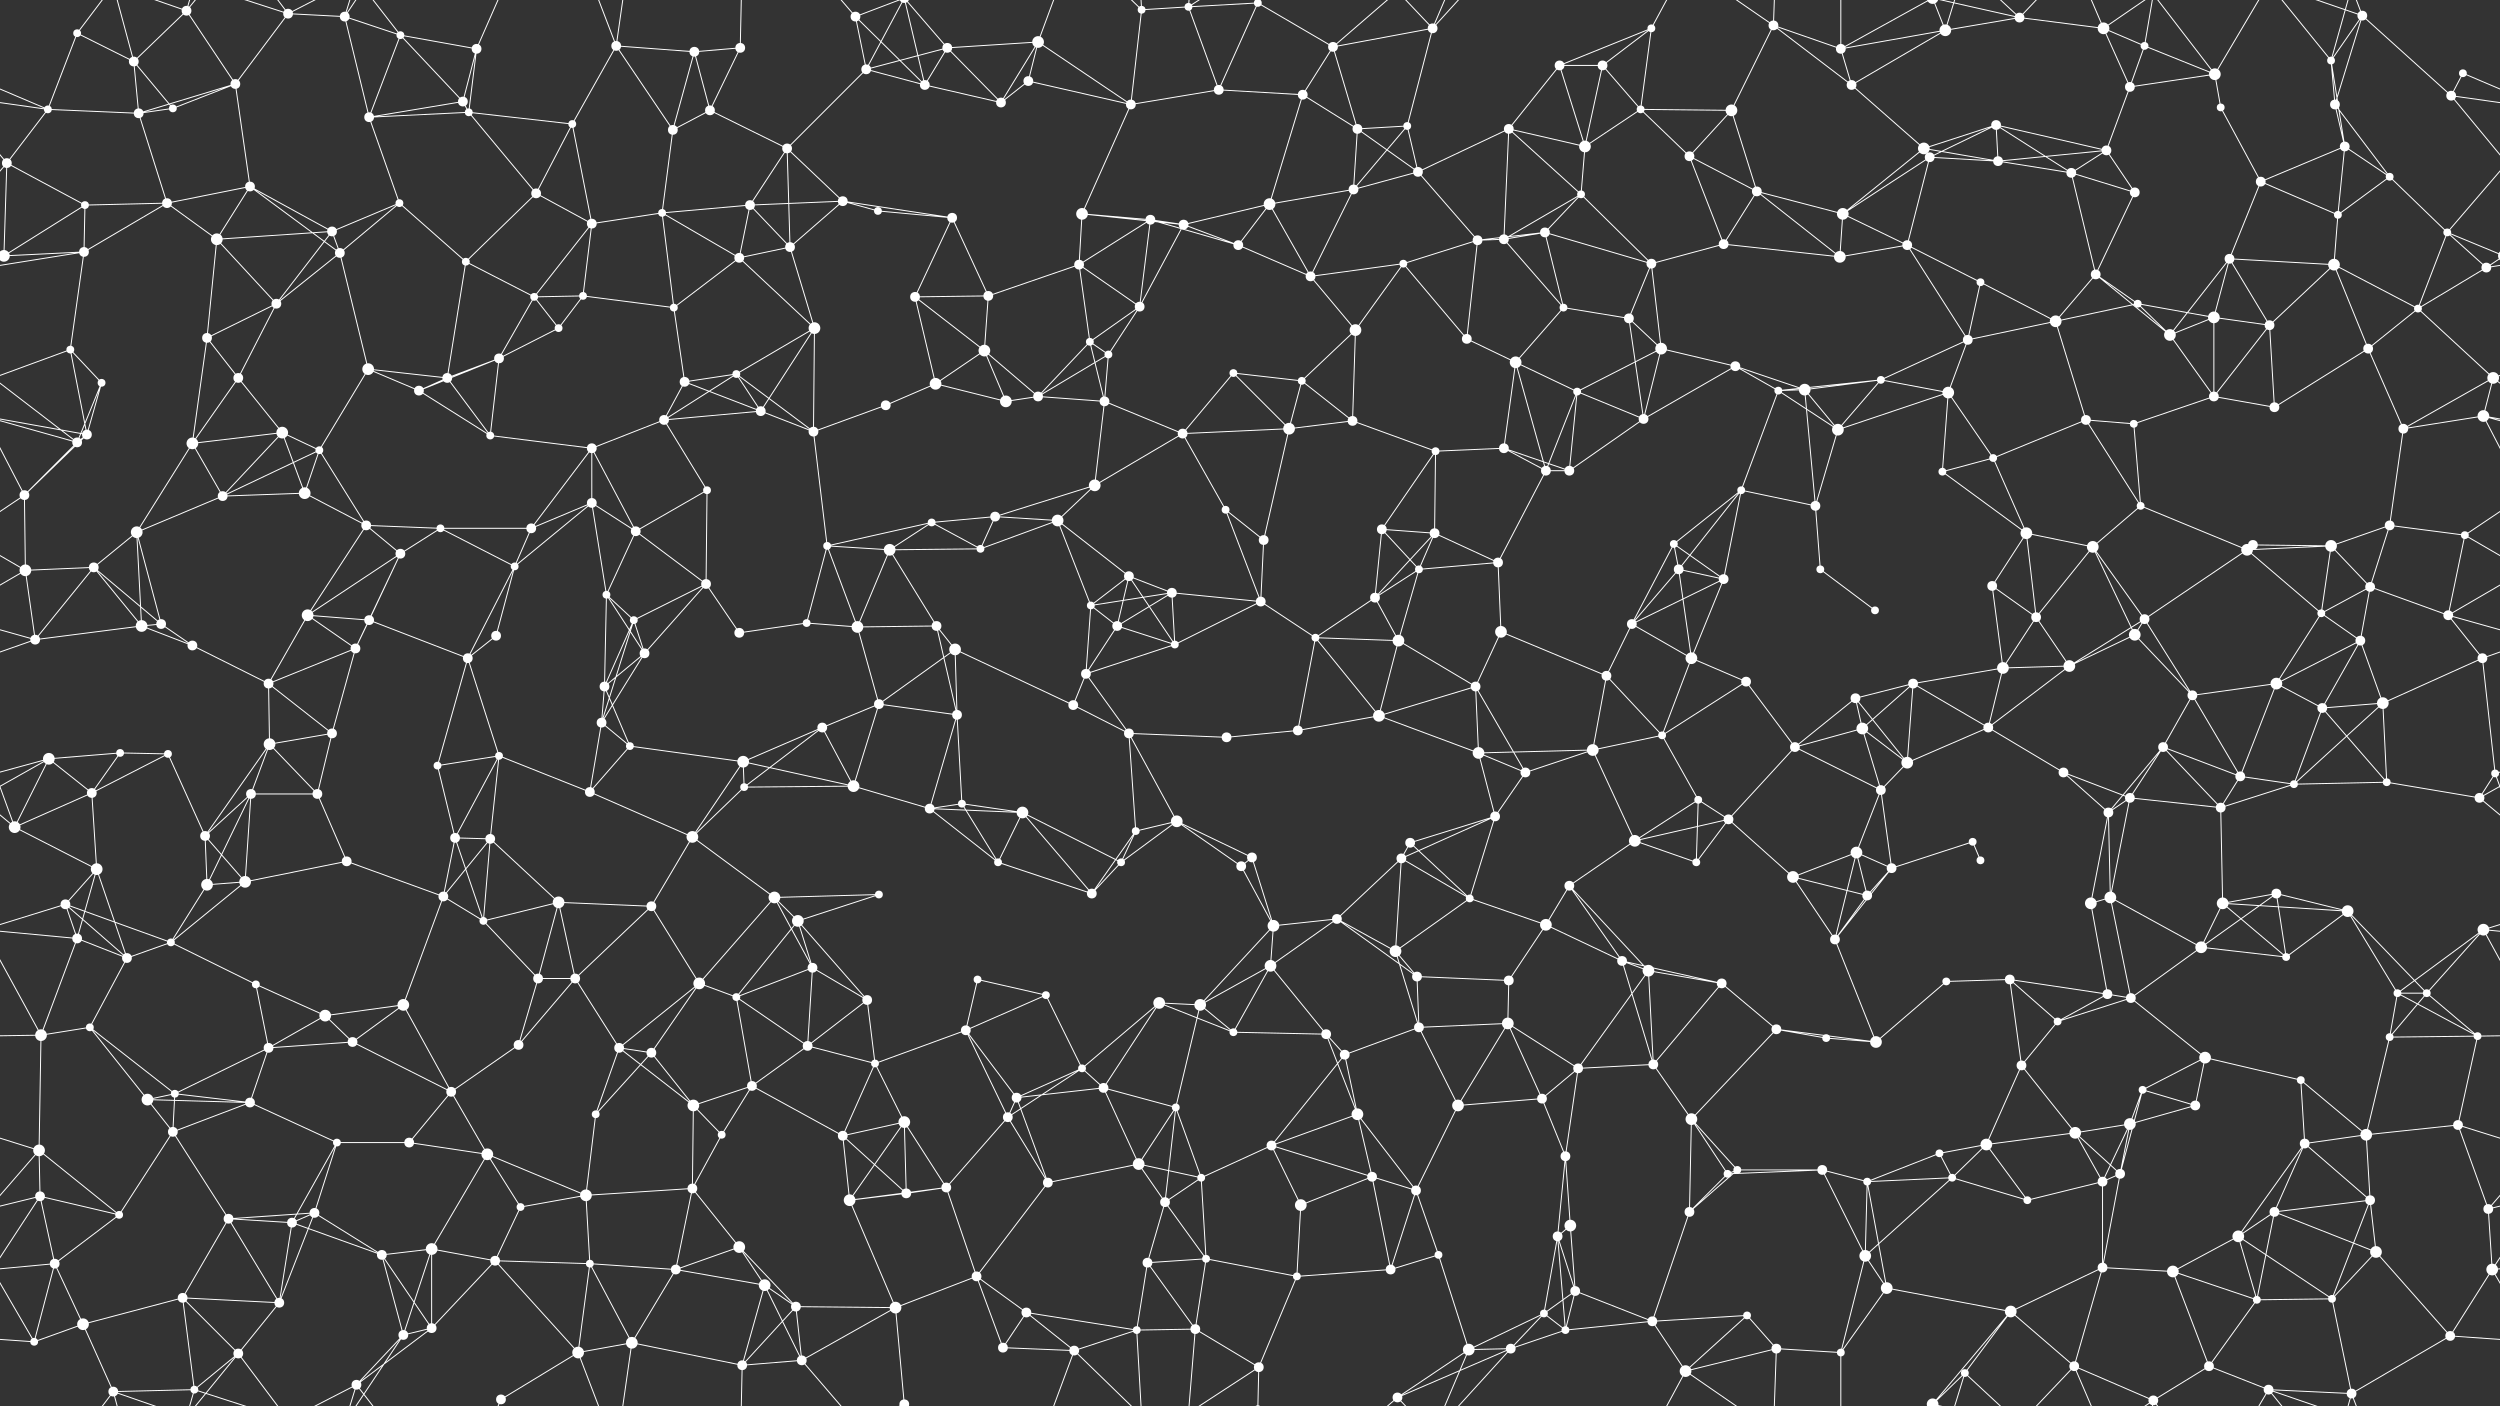 <svg xmlns="http://www.w3.org/2000/svg" width="2560" height="1440" fill="#fff"><rect width="100%" height="100%" fill="#333333" stroke="none"/><circle cx="79" cy="34" r="4"/><circle cx="137" cy="63" r="5"/><circle cx="191" cy="11" r="5"/><circle cx="295" cy="14" r="5"/><circle cx="353" cy="17" r="5"/><circle cx="410" cy="36" r="4"/><circle cx="488" cy="50" r="5"/><circle cx="631" cy="47" r="5"/><circle cx="711" cy="53" r="5"/><circle cx="758" cy="49" r="5"/><circle cx="876" cy="17" r="5"/><circle cx="887" cy="71" r="5"/><circle cx="970" cy="49" r="5"/><circle cx="1063" cy="43" r="6"/><circle cx="1169" cy="10" r="4"/><circle cx="1217" cy="7" r="4"/><circle cx="1288" cy="3" r="4"/><circle cx="1288" cy="1443" r="4"/><circle cx="1365" cy="48" r="5"/><circle cx="1467" cy="29" r="5"/><circle cx="1597" cy="67" r="5"/><circle cx="1641" cy="67" r="5"/><circle cx="1691" cy="29" r="4"/><circle cx="1816" cy="26" r="5"/><circle cx="1885" cy="50" r="5"/><circle cx="1992" cy="31" r="6"/><circle cx="2068" cy="18" r="5"/><circle cx="2154" cy="29" r="6"/><circle cx="2196" cy="47" r="4"/><circle cx="2268" cy="76" r="6"/><circle cx="2387" cy="62" r="4"/><circle cx="2419" cy="16" r="5"/><circle cx="2522" cy="75" r="4"/><circle cx="49" cy="112" r="4"/><circle cx="142" cy="116" r="5"/><circle cx="177" cy="111" r="4"/><circle cx="241" cy="86" r="5"/><circle cx="378" cy="120" r="5"/><circle cx="474" cy="104" r="5"/><circle cx="480" cy="115" r="4"/><circle cx="586" cy="127" r="4"/><circle cx="689" cy="133" r="5"/><circle cx="727" cy="113" r="5"/><circle cx="806" cy="152" r="5"/><circle cx="947" cy="87" r="5"/><circle cx="1025" cy="105" r="5"/><circle cx="1053" cy="83" r="5"/><circle cx="1158" cy="107" r="5"/><circle cx="1248" cy="92" r="5"/><circle cx="1334" cy="97" r="5"/><circle cx="1390" cy="132" r="5"/><circle cx="1441" cy="129" r="4"/><circle cx="1545" cy="132" r="5"/><circle cx="1623" cy="150" r="6"/><circle cx="1680" cy="112" r="4"/><circle cx="1773" cy="113" r="6"/><circle cx="1896" cy="87" r="5"/><circle cx="1970" cy="152" r="6"/><circle cx="2044" cy="128" r="5"/><circle cx="2157" cy="154" r="5"/><circle cx="2181" cy="89" r="5"/><circle cx="2274" cy="110" r="4"/><circle cx="2391" cy="107" r="5"/><circle cx="2401" cy="150" r="5"/><circle cx="2510" cy="98" r="5"/><circle cx="7" cy="167" r="5"/><circle cx="87" cy="210" r="4"/><circle cx="171" cy="208" r="5"/><circle cx="256" cy="191" r="5"/><circle cx="340" cy="237" r="5"/><circle cx="409" cy="208" r="4"/><circle cx="549" cy="198" r="5"/><circle cx="606" cy="229" r="5"/><circle cx="678" cy="218" r="4"/><circle cx="768" cy="210" r="5"/><circle cx="863" cy="206" r="5"/><circle cx="899" cy="216" r="4"/><circle cx="975" cy="223" r="5"/><circle cx="1108" cy="219" r="6"/><circle cx="1178" cy="225" r="5"/><circle cx="1212" cy="230" r="5"/><circle cx="1300" cy="209" r="6"/><circle cx="1386" cy="194" r="5"/><circle cx="1452" cy="176" r="5"/><circle cx="1582" cy="238" r="5"/><circle cx="1619" cy="199" r="4"/><circle cx="1730" cy="160" r="5"/><circle cx="1799" cy="196" r="5"/><circle cx="1887" cy="219" r="6"/><circle cx="1976" cy="161" r="5"/><circle cx="2046" cy="165" r="5"/><circle cx="2121" cy="177" r="5"/><circle cx="2186" cy="197" r="5"/><circle cx="2315" cy="186" r="5"/><circle cx="2394" cy="220" r="4"/><circle cx="2447" cy="181" r="4"/><circle cx="2506" cy="238" r="4"/><circle cx="4" cy="262" r="6"/><circle cx="2564" cy="262" r="6"/><circle cx="86" cy="258" r="5"/><circle cx="222" cy="245" r="6"/><circle cx="283" cy="311" r="5"/><circle cx="348" cy="259" r="5"/><circle cx="477" cy="268" r="4"/><circle cx="547" cy="304" r="4"/><circle cx="597" cy="303" r="4"/><circle cx="690" cy="315" r="4"/><circle cx="757" cy="264" r="5"/><circle cx="809" cy="253" r="5"/><circle cx="937" cy="304" r="5"/><circle cx="1012" cy="303" r="5"/><circle cx="1105" cy="271" r="5"/><circle cx="1167" cy="314" r="5"/><circle cx="1268" cy="251" r="5"/><circle cx="1342" cy="283" r="5"/><circle cx="1437" cy="270" r="4"/><circle cx="1513" cy="246" r="5"/><circle cx="1540" cy="245" r="5"/><circle cx="1601" cy="315" r="4"/><circle cx="1691" cy="270" r="5"/><circle cx="1765" cy="250" r="5"/><circle cx="1884" cy="263" r="6"/><circle cx="1953" cy="251" r="5"/><circle cx="2028" cy="289" r="4"/><circle cx="2146" cy="281" r="5"/><circle cx="2189" cy="311" r="4"/><circle cx="2283" cy="265" r="5"/><circle cx="2390" cy="271" r="6"/><circle cx="2476" cy="316" r="4"/><circle cx="2546" cy="274" r="5"/><circle cx="72" cy="358" r="4"/><circle cx="104" cy="392" r="4"/><circle cx="212" cy="346" r="5"/><circle cx="244" cy="387" r="5"/><circle cx="377" cy="378" r="6"/><circle cx="458" cy="387" r="5"/><circle cx="511" cy="367" r="5"/><circle cx="572" cy="336" r="4"/><circle cx="701" cy="391" r="5"/><circle cx="754" cy="383" r="4"/><circle cx="834" cy="336" r="6"/><circle cx="958" cy="393" r="6"/><circle cx="1008" cy="359" r="6"/><circle cx="1116" cy="350" r="4"/><circle cx="1135" cy="363" r="4"/><circle cx="1263" cy="382" r="4"/><circle cx="1333" cy="390" r="4"/><circle cx="1388" cy="338" r="6"/><circle cx="1502" cy="347" r="5"/><circle cx="1552" cy="371" r="6"/><circle cx="1668" cy="326" r="5"/><circle cx="1701" cy="357" r="6"/><circle cx="1777" cy="375" r="5"/><circle cx="1848" cy="399" r="6"/><circle cx="1926" cy="389" r="4"/><circle cx="2015" cy="348" r="5"/><circle cx="2105" cy="329" r="6"/><circle cx="2222" cy="343" r="6"/><circle cx="2267" cy="325" r="6"/><circle cx="2324" cy="333" r="5"/><circle cx="2425" cy="357" r="5"/><circle cx="2553" cy="387" r="6"/><circle cx="79" cy="453" r="5"/><circle cx="89" cy="445" r="5"/><circle cx="197" cy="454" r="6"/><circle cx="289" cy="443" r="6"/><circle cx="327" cy="461" r="4"/><circle cx="429" cy="400" r="5"/><circle cx="502" cy="446" r="4"/><circle cx="606" cy="459" r="5"/><circle cx="680" cy="430" r="5"/><circle cx="779" cy="421" r="5"/><circle cx="833" cy="442" r="5"/><circle cx="907" cy="415" r="5"/><circle cx="1030" cy="411" r="6"/><circle cx="1063" cy="406" r="5"/><circle cx="1131" cy="411" r="5"/><circle cx="1211" cy="444" r="5"/><circle cx="1320" cy="439" r="6"/><circle cx="1385" cy="431" r="5"/><circle cx="1470" cy="462" r="4"/><circle cx="1540" cy="459" r="5"/><circle cx="1615" cy="401" r="4"/><circle cx="1683" cy="429" r="5"/><circle cx="1821" cy="400" r="4"/><circle cx="1882" cy="440" r="6"/><circle cx="1995" cy="402" r="6"/><circle cx="2041" cy="469" r="4"/><circle cx="2136" cy="430" r="5"/><circle cx="2185" cy="434" r="4"/><circle cx="2267" cy="406" r="5"/><circle cx="2329" cy="417" r="5"/><circle cx="2461" cy="439" r="5"/><circle cx="2543" cy="426" r="6"/><circle cx="25" cy="507" r="5"/><circle cx="140" cy="545" r="6"/><circle cx="228" cy="508" r="5"/><circle cx="312" cy="505" r="6"/><circle cx="375" cy="538" r="5"/><circle cx="451" cy="541" r="4"/><circle cx="544" cy="541" r="5"/><circle cx="606" cy="515" r="5"/><circle cx="651" cy="544" r="5"/><circle cx="724" cy="502" r="4"/><circle cx="847" cy="559" r="4"/><circle cx="954" cy="535" r="4"/><circle cx="1019" cy="529" r="5"/><circle cx="1083" cy="533" r="6"/><circle cx="1121" cy="497" r="6"/><circle cx="1255" cy="522" r="4"/><circle cx="1294" cy="553" r="5"/><circle cx="1415" cy="542" r="5"/><circle cx="1469" cy="546" r="5"/><circle cx="1583" cy="482" r="5"/><circle cx="1607" cy="482" r="5"/><circle cx="1714" cy="557" r="4"/><circle cx="1783" cy="502" r="4"/><circle cx="1859" cy="518" r="5"/><circle cx="1989" cy="483" r="4"/><circle cx="2075" cy="546" r="6"/><circle cx="2143" cy="560" r="6"/><circle cx="2192" cy="518" r="4"/><circle cx="2307" cy="558" r="5"/><circle cx="2387" cy="559" r="6"/><circle cx="2447" cy="538" r="5"/><circle cx="2524" cy="548" r="4"/><circle cx="26" cy="584" r="6"/><circle cx="96" cy="581" r="5"/><circle cx="165" cy="639" r="5"/><circle cx="315" cy="630" r="6"/><circle cx="378" cy="635" r="5"/><circle cx="410" cy="567" r="5"/><circle cx="527" cy="580" r="4"/><circle cx="621" cy="609" r="4"/><circle cx="649" cy="635" r="4"/><circle cx="723" cy="598" r="5"/><circle cx="826" cy="638" r="4"/><circle cx="911" cy="563" r="6"/><circle cx="1004" cy="562" r="4"/><circle cx="1117" cy="620" r="4"/><circle cx="1156" cy="590" r="5"/><circle cx="1200" cy="607" r="5"/><circle cx="1291" cy="616" r="5"/><circle cx="1408" cy="612" r="5"/><circle cx="1453" cy="583" r="4"/><circle cx="1534" cy="576" r="5"/><circle cx="1671" cy="639" r="5"/><circle cx="1719" cy="583" r="5"/><circle cx="1765" cy="593" r="5"/><circle cx="1864" cy="583" r="4"/><circle cx="1920" cy="625" r="4"/><circle cx="2040" cy="600" r="5"/><circle cx="2085" cy="632" r="5"/><circle cx="2196" cy="634" r="5"/><circle cx="2301" cy="563" r="6"/><circle cx="2377" cy="628" r="4"/><circle cx="2427" cy="601" r="5"/><circle cx="2507" cy="630" r="5"/><circle cx="36" cy="655" r="5"/><circle cx="145" cy="641" r="6"/><circle cx="197" cy="661" r="5"/><circle cx="275" cy="700" r="5"/><circle cx="364" cy="664" r="5"/><circle cx="479" cy="674" r="5"/><circle cx="508" cy="651" r="5"/><circle cx="619" cy="703" r="5"/><circle cx="660" cy="669" r="5"/><circle cx="757" cy="648" r="5"/><circle cx="878" cy="642" r="6"/><circle cx="959" cy="641" r="5"/><circle cx="978" cy="665" r="6"/><circle cx="1112" cy="690" r="5"/><circle cx="1144" cy="641" r="5"/><circle cx="1203" cy="660" r="4"/><circle cx="1347" cy="653" r="4"/><circle cx="1432" cy="656" r="6"/><circle cx="1511" cy="703" r="5"/><circle cx="1537" cy="647" r="6"/><circle cx="1645" cy="692" r="5"/><circle cx="1732" cy="674" r="6"/><circle cx="1788" cy="698" r="5"/><circle cx="1900" cy="715" r="5"/><circle cx="1959" cy="700" r="5"/><circle cx="2051" cy="684" r="6"/><circle cx="2119" cy="682" r="6"/><circle cx="2186" cy="650" r="6"/><circle cx="2245" cy="712" r="5"/><circle cx="2331" cy="700" r="6"/><circle cx="2417" cy="656" r="5"/><circle cx="2542" cy="674" r="5"/><circle cx="50" cy="777" r="6"/><circle cx="123" cy="771" r="4"/><circle cx="172" cy="772" r="4"/><circle cx="276" cy="762" r="6"/><circle cx="340" cy="751" r="5"/><circle cx="448" cy="784" r="4"/><circle cx="511" cy="774" r="4"/><circle cx="616" cy="740" r="5"/><circle cx="645" cy="764" r="4"/><circle cx="761" cy="780" r="6"/><circle cx="842" cy="745" r="5"/><circle cx="900" cy="721" r="5"/><circle cx="980" cy="732" r="5"/><circle cx="1099" cy="722" r="5"/><circle cx="1156" cy="751" r="5"/><circle cx="1256" cy="755" r="5"/><circle cx="1329" cy="748" r="5"/><circle cx="1412" cy="733" r="6"/><circle cx="1514" cy="771" r="6"/><circle cx="1562" cy="791" r="5"/><circle cx="1631" cy="768" r="6"/><circle cx="1702" cy="753" r="4"/><circle cx="1838" cy="765" r="5"/><circle cx="1907" cy="746" r="6"/><circle cx="1953" cy="781" r="6"/><circle cx="2036" cy="745" r="5"/><circle cx="2113" cy="791" r="5"/><circle cx="2215" cy="765" r="5"/><circle cx="2294" cy="795" r="5"/><circle cx="2378" cy="725" r="5"/><circle cx="2440" cy="720" r="6"/><circle cx="2555" cy="792" r="4"/><circle cx="15" cy="847" r="6"/><circle cx="94" cy="812" r="5"/><circle cx="210" cy="856" r="5"/><circle cx="257" cy="813" r="5"/><circle cx="325" cy="813" r="5"/><circle cx="466" cy="858" r="5"/><circle cx="502" cy="859" r="5"/><circle cx="604" cy="811" r="5"/><circle cx="709" cy="857" r="6"/><circle cx="762" cy="806" r="4"/><circle cx="874" cy="805" r="6"/><circle cx="952" cy="828" r="5"/><circle cx="985" cy="823" r="4"/><circle cx="1047" cy="832" r="6"/><circle cx="1163" cy="851" r="4"/><circle cx="1205" cy="841" r="6"/><circle cx="1282" cy="878" r="5"/><circle cx="1435" cy="879" r="5"/><circle cx="1444" cy="863" r="5"/><circle cx="1531" cy="836" r="5"/><circle cx="1674" cy="861" r="6"/><circle cx="1739" cy="819" r="4"/><circle cx="1770" cy="839" r="5"/><circle cx="1901" cy="873" r="6"/><circle cx="1926" cy="809" r="5"/><circle cx="2020" cy="862" r="4"/><circle cx="2159" cy="832" r="5"/><circle cx="2181" cy="817" r="5"/><circle cx="2274" cy="827" r="5"/><circle cx="2349" cy="803" r="4"/><circle cx="2444" cy="801" r="4"/><circle cx="2539" cy="817" r="5"/><circle cx="67" cy="926" r="5"/><circle cx="99" cy="890" r="6"/><circle cx="212" cy="906" r="6"/><circle cx="251" cy="903" r="6"/><circle cx="355" cy="882" r="5"/><circle cx="454" cy="918" r="5"/><circle cx="495" cy="943" r="4"/><circle cx="572" cy="924" r="6"/><circle cx="667" cy="928" r="5"/><circle cx="793" cy="919" r="6"/><circle cx="817" cy="943" r="6"/><circle cx="900" cy="916" r="4"/><circle cx="1022" cy="883" r="4"/><circle cx="1118" cy="915" r="5"/><circle cx="1148" cy="883" r="4"/><circle cx="1271" cy="887" r="5"/><circle cx="1304" cy="948" r="6"/><circle cx="1369" cy="941" r="5"/><circle cx="1505" cy="920" r="4"/><circle cx="1583" cy="947" r="6"/><circle cx="1607" cy="907" r="5"/><circle cx="1737" cy="883" r="4"/><circle cx="1836" cy="898" r="6"/><circle cx="1912" cy="917" r="5"/><circle cx="1937" cy="889" r="5"/><circle cx="2028" cy="881" r="4"/><circle cx="2141" cy="925" r="6"/><circle cx="2161" cy="919" r="6"/><circle cx="2276" cy="925" r="6"/><circle cx="2331" cy="915" r="5"/><circle cx="2404" cy="933" r="6"/><circle cx="2543" cy="952" r="6"/><circle cx="79" cy="961" r="5"/><circle cx="130" cy="981" r="5"/><circle cx="175" cy="965" r="4"/><circle cx="262" cy="1008" r="4"/><circle cx="333" cy="1040" r="6"/><circle cx="413" cy="1029" r="6"/><circle cx="551" cy="1002" r="5"/><circle cx="589" cy="1002" r="5"/><circle cx="716" cy="1007" r="6"/><circle cx="754" cy="1021" r="4"/><circle cx="832" cy="991" r="5"/><circle cx="888" cy="1024" r="5"/><circle cx="1001" cy="1003" r="4"/><circle cx="1071" cy="1019" r="4"/><circle cx="1187" cy="1027" r="6"/><circle cx="1229" cy="1029" r="6"/><circle cx="1301" cy="989" r="6"/><circle cx="1429" cy="974" r="6"/><circle cx="1451" cy="1000" r="5"/><circle cx="1545" cy="1004" r="5"/><circle cx="1661" cy="984" r="5"/><circle cx="1688" cy="994" r="6"/><circle cx="1763" cy="1007" r="5"/><circle cx="1879" cy="962" r="5"/><circle cx="1993" cy="1005" r="4"/><circle cx="2058" cy="1003" r="5"/><circle cx="2158" cy="1018" r="5"/><circle cx="2182" cy="1022" r="5"/><circle cx="2254" cy="970" r="6"/><circle cx="2341" cy="980" r="4"/><circle cx="2455" cy="1017" r="4"/><circle cx="2485" cy="1017" r="4"/><circle cx="42" cy="1060" r="6"/><circle cx="92" cy="1052" r="4"/><circle cx="179" cy="1120" r="4"/><circle cx="275" cy="1073" r="5"/><circle cx="361" cy="1067" r="5"/><circle cx="462" cy="1118" r="5"/><circle cx="531" cy="1070" r="5"/><circle cx="634" cy="1073" r="5"/><circle cx="667" cy="1078" r="5"/><circle cx="770" cy="1112" r="5"/><circle cx="827" cy="1071" r="5"/><circle cx="896" cy="1089" r="4"/><circle cx="989" cy="1055" r="5"/><circle cx="1108" cy="1094" r="4"/><circle cx="1130" cy="1114" r="5"/><circle cx="1263" cy="1057" r="4"/><circle cx="1358" cy="1059" r="5"/><circle cx="1377" cy="1080" r="5"/><circle cx="1453" cy="1052" r="5"/><circle cx="1544" cy="1048" r="6"/><circle cx="1616" cy="1094" r="5"/><circle cx="1693" cy="1090" r="5"/><circle cx="1819" cy="1054" r="5"/><circle cx="1870" cy="1063" r="4"/><circle cx="1921" cy="1067" r="6"/><circle cx="2070" cy="1091" r="5"/><circle cx="2107" cy="1046" r="4"/><circle cx="2194" cy="1116" r="4"/><circle cx="2258" cy="1083" r="6"/><circle cx="2356" cy="1106" r="4"/><circle cx="2447" cy="1062" r="4"/><circle cx="2537" cy="1061" r="4"/><circle cx="40" cy="1178" r="6"/><circle cx="151" cy="1126" r="6"/><circle cx="177" cy="1159" r="5"/><circle cx="256" cy="1129" r="5"/><circle cx="345" cy="1170" r="4"/><circle cx="419" cy="1170" r="5"/><circle cx="499" cy="1182" r="6"/><circle cx="610" cy="1141" r="4"/><circle cx="710" cy="1132" r="6"/><circle cx="739" cy="1162" r="4"/><circle cx="863" cy="1163" r="5"/><circle cx="926" cy="1149" r="6"/><circle cx="1032" cy="1144" r="5"/><circle cx="1041" cy="1124" r="5"/><circle cx="1166" cy="1192" r="6"/><circle cx="1204" cy="1134" r="4"/><circle cx="1302" cy="1173" r="5"/><circle cx="1390" cy="1141" r="6"/><circle cx="1493" cy="1132" r="6"/><circle cx="1579" cy="1125" r="5"/><circle cx="1603" cy="1184" r="5"/><circle cx="1732" cy="1146" r="6"/><circle cx="1779" cy="1198" r="4"/><circle cx="1866" cy="1198" r="5"/><circle cx="1986" cy="1181" r="4"/><circle cx="2034" cy="1172" r="6"/><circle cx="2125" cy="1160" r="6"/><circle cx="2181" cy="1151" r="6"/><circle cx="2248" cy="1132" r="5"/><circle cx="2360" cy="1171" r="5"/><circle cx="2423" cy="1162" r="6"/><circle cx="2517" cy="1152" r="5"/><circle cx="41" cy="1225" r="5"/><circle cx="122" cy="1244" r="4"/><circle cx="234" cy="1248" r="5"/><circle cx="299" cy="1252" r="5"/><circle cx="322" cy="1242" r="5"/><circle cx="442" cy="1279" r="6"/><circle cx="533" cy="1236" r="4"/><circle cx="600" cy="1224" r="6"/><circle cx="709" cy="1217" r="5"/><circle cx="757" cy="1277" r="6"/><circle cx="870" cy="1229" r="6"/><circle cx="928" cy="1222" r="5"/><circle cx="969" cy="1216" r="5"/><circle cx="1073" cy="1211" r="5"/><circle cx="1193" cy="1231" r="5"/><circle cx="1230" cy="1206" r="4"/><circle cx="1332" cy="1234" r="6"/><circle cx="1405" cy="1205" r="5"/><circle cx="1450" cy="1219" r="5"/><circle cx="1595" cy="1266" r="5"/><circle cx="1608" cy="1255" r="6"/><circle cx="1730" cy="1241" r="5"/><circle cx="1769" cy="1202" r="4"/><circle cx="1912" cy="1210" r="4"/><circle cx="1999" cy="1206" r="4"/><circle cx="2076" cy="1229" r="4"/><circle cx="2153" cy="1210" r="5"/><circle cx="2171" cy="1202" r="5"/><circle cx="2292" cy="1266" r="6"/><circle cx="2329" cy="1241" r="5"/><circle cx="2427" cy="1229" r="5"/><circle cx="2548" cy="1238" r="5"/><circle cx="56" cy="1294" r="5"/><circle cx="85" cy="1356" r="6"/><circle cx="187" cy="1329" r="5"/><circle cx="286" cy="1334" r="5"/><circle cx="391" cy="1285" r="5"/><circle cx="442" cy="1360" r="5"/><circle cx="507" cy="1291" r="5"/><circle cx="604" cy="1294" r="4"/><circle cx="692" cy="1300" r="5"/><circle cx="783" cy="1316" r="6"/><circle cx="815" cy="1338" r="5"/><circle cx="917" cy="1339" r="6"/><circle cx="1000" cy="1307" r="5"/><circle cx="1051" cy="1344" r="5"/><circle cx="1175" cy="1293" r="5"/><circle cx="1235" cy="1289" r="4"/><circle cx="1328" cy="1307" r="4"/><circle cx="1424" cy="1300" r="5"/><circle cx="1473" cy="1285" r="4"/><circle cx="1581" cy="1345" r="4"/><circle cx="1613" cy="1322" r="5"/><circle cx="1692" cy="1353" r="5"/><circle cx="1789" cy="1347" r="4"/><circle cx="1910" cy="1286" r="6"/><circle cx="1932" cy="1319" r="6"/><circle cx="2059" cy="1343" r="6"/><circle cx="2153" cy="1298" r="5"/><circle cx="2225" cy="1302" r="6"/><circle cx="2311" cy="1331" r="4"/><circle cx="2388" cy="1330" r="4"/><circle cx="2433" cy="1282" r="6"/><circle cx="2552" cy="1300" r="6"/><circle cx="35" cy="1374" r="4"/><circle cx="116" cy="1425" r="5"/><circle cx="199" cy="1423" r="4"/><circle cx="244" cy="1386" r="5"/><circle cx="365" cy="1418" r="5"/><circle cx="413" cy="1367" r="5"/><circle cx="513" cy="1433" r="5"/><circle cx="592" cy="1385" r="6"/><circle cx="647" cy="1375" r="6"/><circle cx="760" cy="1398" r="5"/><circle cx="821" cy="1393" r="5"/><circle cx="926" cy="1438" r="5"/><circle cx="926" cy="-2" r="5"/><circle cx="1027" cy="1380" r="5"/><circle cx="1100" cy="1383" r="5"/><circle cx="1164" cy="1362" r="4"/><circle cx="1224" cy="1361" r="5"/><circle cx="1289" cy="1400" r="5"/><circle cx="1431" cy="1431" r="5"/><circle cx="1504" cy="1382" r="6"/><circle cx="1547" cy="1381" r="5"/><circle cx="1603" cy="1362" r="4"/><circle cx="1726" cy="1404" r="6"/><circle cx="1819" cy="1381" r="5"/><circle cx="1885" cy="1385" r="4"/><circle cx="1979" cy="1438" r="6"/><circle cx="1979" cy="-2" r="6"/><circle cx="2012" cy="1406" r="4"/><circle cx="2124" cy="1399" r="5"/><circle cx="2205" cy="1434" r="5"/><circle cx="2262" cy="1399" r="5"/><circle cx="2323" cy="1423" r="5"/><circle cx="2408" cy="1427" r="5"/><circle cx="2509" cy="1368" r="5"/><path stroke="#fff" d="M79 34L137 63M79 34L49 112M79 34L116 -15M79 1474L116 1425M137 63L191 11M137 63L142 116M137 63L177 111M137 63L116 -15M137 1503L116 1425M191 11L241 86M191 11L116 -15M191 11L199 -17M191 11L244 -54M191 1451L116 1425M191 1451L199 1423M191 1451L244 1386M295 14L353 17M295 14L241 86M295 14L199 -17M295 14L244 -54M295 14L365 -22M295 1454L199 1423M295 1454L244 1386M295 1454L365 1418M353 17L410 36M353 17L378 120M353 17L365 -22M353 17L413 -73M353 1457L365 1418M353 1457L413 1367M410 36L488 50M410 36L378 120M410 36L474 104M410 36L365 -22M410 1476L365 1418M488 50L474 104M488 50L480 115M488 50L513 -7M488 1490L513 1433M631 47L711 53M631 47L586 127M631 47L689 133M631 47L592 -55M631 47L647 -65M631 1487L592 1385M631 1487L647 1375M711 53L758 49M711 53L689 133M711 53L727 113M758 49L727 113M758 49L760 -42M758 1489L760 1398M876 17L887 71M876 17L947 87M876 17L821 -47M876 17L926 -2M876 1457L821 1393M876 1457L926 1438M887 71L970 49M887 71L806 152M887 71L947 87M887 71L926 -2M887 1511L926 1438M970 49L1063 43M970 49L947 87M970 49L1025 105M970 49L926 -2M970 1489L926 1438M1063 43L1025 105M1063 43L1053 83M1063 43L1158 107M1063 43L1100 -57M1063 1483L1100 1383M1169 10L1217 7M1169 10L1158 107M1169 10L1100 -57M1169 10L1164 -78M1169 1450L1100 1383M1169 1450L1164 1362M1217 7L1288 3M1217 7L1248 92M1217 7L1224 -79M1217 7L1289 -40M1217 1447L1224 1361M1217 1447L1289 1400M1288 3L1365 48M1288 3L1248 92M1288 3L1289 -40M1288 1443L1289 1400M1365 48L1467 29M1365 48L1334 97M1365 48L1390 132M1365 48L1431 -9M1365 1488L1431 1431M1467 29L1441 129M1467 29L1431 -9M1467 29L1504 -58M1467 29L1547 -59M1467 1469L1431 1431M1467 1469L1504 1382M1467 1469L1547 1381M1597 67L1641 67M1597 67L1691 29M1597 67L1545 132M1597 67L1623 150M1641 67L1691 29M1641 67L1623 150M1641 67L1680 112M1691 29L1680 112M1691 29L1726 -36M1691 1469L1726 1404M1816 26L1885 50M1816 26L1773 113M1816 26L1896 87M1816 26L1726 -36M1816 26L1819 -59M1816 1466L1726 1404M1816 1466L1819 1381M1885 50L1992 31M1885 50L1896 87M1885 50L1885 -55M1885 50L1979 -2M1885 1490L1885 1385M1885 1490L1979 1438M1992 31L2068 18M1992 31L1896 87M1992 31L1979 -2M1992 31L2012 -34M1992 1471L1979 1438M1992 1471L2012 1406M2068 18L2154 29M2068 18L1979 -2M2068 18L2012 -34M2068 18L2124 -41M2068 1458L1979 1438M2068 1458L2012 1406M2068 1458L2124 1399M2154 29L2196 47M2154 29L2181 89M2154 29L2124 -41M2154 29L2205 -6M2154 1469L2124 1399M2154 1469L2205 1434M2196 47L2268 76M2196 47L2181 89M2196 47L2205 -6M2196 1487L2205 1434M2268 76L2181 89M2268 76L2274 110M2268 76L2205 -6M2268 76L2323 -17M2268 1516L2205 1434M2268 1516L2323 1423M2387 62L2419 16M2387 62L2391 107M2387 62L2401 150M2387 62L2323 -17M2387 62L2408 -13M2387 1502L2323 1423M2387 1502L2408 1427M2419 16L2391 107M2419 16L2510 98M2419 16L2323 -17M2419 16L2408 -13M2419 1456L2323 1423M2419 1456L2408 1427M2522 75L2609 112M2522 75L2510 98M-38 75L49 112M49 112L142 116M49 112L-50 98M49 112L7 167M2609 112L2510 98M142 116L177 111M142 116L241 86M142 116L171 208M177 111L241 86M241 86L256 191M378 120L474 104M378 120L480 115M378 120L409 208M474 104L480 115M480 115L586 127M480 115L549 198M586 127L549 198M586 127L606 229M689 133L727 113M689 133L678 218M727 113L806 152M806 152L768 210M806 152L863 206M806 152L809 253M947 87L1025 105M947 87L926 -2M947 1527L926 1438M1025 105L1053 83M1053 83L1158 107M1158 107L1248 92M1158 107L1108 219M1248 92L1334 97M1334 97L1390 132M1334 97L1300 209M1390 132L1441 129M1390 132L1386 194M1390 132L1452 176M1441 129L1386 194M1441 129L1452 176M1545 132L1623 150M1545 132L1452 176M1545 132L1619 199M1545 132L1540 245M1623 150L1680 112M1623 150L1619 199M1680 112L1773 113M1680 112L1730 160M1773 113L1730 160M1773 113L1799 196M1896 87L1970 152M1970 152L2044 128M1970 152L1887 219M1970 152L1976 161M1970 152L2046 165M2044 128L2157 154M2044 128L1976 161M2044 128L2046 165M2044 128L2121 177M2157 154L2181 89M2157 154L2046 165M2157 154L2121 177M2157 154L2186 197M2274 110L2315 186M2391 107L2401 150M2391 107L2447 181M2401 150L2315 186M2401 150L2394 220M2401 150L2447 181M2510 98L2567 167M-50 98L7 167M7 167L87 210M7 167L-54 238M7 167L4 262M2567 167L2506 238M87 210L171 208M87 210L4 262M87 210L86 258M171 208L256 191M171 208L86 258M171 208L222 245M256 191L340 237M256 191L222 245M256 191L348 259M340 237L409 208M340 237L222 245M340 237L283 311M340 237L348 259M409 208L348 259M409 208L477 268M549 198L606 229M549 198L477 268M606 229L678 218M606 229L547 304M606 229L597 303M678 218L768 210M678 218L690 315M678 218L757 264M768 210L863 206M768 210L757 264M768 210L809 253M863 206L899 216M863 206L975 223M863 206L809 253M899 216L975 223M975 223L937 304M975 223L1012 303M1108 219L1178 225M1108 219L1212 230M1108 219L1105 271M1178 225L1212 230M1178 225L1105 271M1178 225L1167 314M1178 225L1268 251M1212 230L1300 209M1212 230L1167 314M1212 230L1268 251M1300 209L1386 194M1300 209L1268 251M1300 209L1342 283M1386 194L1452 176M1386 194L1342 283M1452 176L1513 246M1582 238L1619 199M1582 238L1513 246M1582 238L1540 245M1582 238L1601 315M1582 238L1691 270M1619 199L1540 245M1619 199L1691 270M1730 160L1799 196M1730 160L1765 250M1799 196L1887 219M1799 196L1765 250M1799 196L1884 263M1887 219L1976 161M1887 219L1884 263M1887 219L1953 251M1976 161L2046 165M1976 161L1953 251M2046 165L2121 177M2121 177L2186 197M2121 177L2146 281M2186 197L2146 281M2315 186L2394 220M2315 186L2283 265M2394 220L2447 181M2394 220L2390 271M2447 181L2506 238M2506 238L2564 262M2506 238L2476 316M2506 238L2546 274M-54 238L4 262M4 262L86 258M4 262L-14 274M2564 262L2546 274M86 258L-14 274M86 258L72 358M2646 258L2546 274M222 245L283 311M222 245L212 346M283 311L348 259M283 311L212 346M283 311L244 387M348 259L377 378M477 268L547 304M477 268L458 387M547 304L597 303M547 304L511 367M547 304L572 336M597 303L690 315M597 303L572 336M690 315L757 264M690 315L701 391M757 264L809 253M757 264L834 336M809 253L834 336M937 304L1012 303M937 304L958 393M937 304L1008 359M1012 303L1105 271M1012 303L1008 359M1105 271L1167 314M1105 271L1116 350M1167 314L1116 350M1167 314L1135 363M1268 251L1342 283M1342 283L1437 270M1342 283L1388 338M1437 270L1513 246M1437 270L1388 338M1437 270L1502 347M1513 246L1540 245M1513 246L1502 347M1540 245L1601 315M1601 315L1552 371M1601 315L1668 326M1691 270L1765 250M1691 270L1668 326M1691 270L1701 357M1765 250L1884 263M1884 263L1953 251M1953 251L2028 289M1953 251L2015 348M2028 289L2015 348M2028 289L2105 329M2146 281L2189 311M2146 281L2105 329M2146 281L2222 343M2189 311L2105 329M2189 311L2222 343M2189 311L2267 325M2283 265L2390 271M2283 265L2222 343M2283 265L2267 325M2283 265L2324 333M2390 271L2476 316M2390 271L2324 333M2390 271L2425 357M2476 316L2546 274M2476 316L2425 357M2476 316L2553 387M72 358L104 392M72 358L-7 387M72 358L89 445M2632 358L2553 387M104 392L79 453M104 392L89 445M212 346L244 387M212 346L197 454M244 387L197 454M244 387L289 443M377 378L458 387M377 378L327 461M377 378L429 400M458 387L511 367M458 387L429 400M458 387L502 446M511 367L572 336M511 367L429 400M511 367L502 446M701 391L754 383M701 391L680 430M701 391L779 421M754 383L834 336M754 383L680 430M754 383L779 421M754 383L833 442M834 336L779 421M834 336L833 442M958 393L1008 359M958 393L907 415M958 393L1030 411M1008 359L1030 411M1008 359L1063 406M1116 350L1135 363M1116 350L1063 406M1116 350L1131 411M1135 363L1063 406M1135 363L1131 411M1263 382L1333 390M1263 382L1211 444M1263 382L1320 439M1333 390L1388 338M1333 390L1320 439M1333 390L1385 431M1388 338L1385 431M1502 347L1552 371M1552 371L1540 459M1552 371L1615 401M1552 371L1583 482M1668 326L1701 357M1668 326L1683 429M1701 357L1777 375M1701 357L1615 401M1701 357L1683 429M1777 375L1848 399M1777 375L1683 429M1777 375L1821 400M1848 399L1926 389M1848 399L1821 400M1848 399L1882 440M1848 399L1859 518M1926 389L2015 348M1926 389L1821 400M1926 389L1882 440M1926 389L1995 402M2015 348L2105 329M2015 348L1995 402M2105 329L2136 430M2222 343L2267 325M2222 343L2267 406M2267 325L2324 333M2267 325L2267 406M2324 333L2267 406M2324 333L2329 417M2425 357L2329 417M2425 357L2461 439M2553 387L2639 453M2553 387L2461 439M2553 387L2543 426M-7 387L79 453M79 453L89 445M79 453L-17 426M79 453L25 507M2639 453L2543 426M89 445L-17 426M89 445L25 507M2649 445L2543 426M197 454L289 443M197 454L140 545M197 454L228 508M289 443L327 461M289 443L228 508M289 443L312 505M327 461L228 508M327 461L312 505M327 461L375 538M429 400L502 446M502 446L606 459M606 459L680 430M606 459L544 541M606 459L606 515M606 459L651 544M680 430L779 421M680 430L724 502M779 421L833 442M833 442L907 415M833 442L847 559M1030 411L1063 406M1063 406L1131 411M1131 411L1211 444M1131 411L1121 497M1211 444L1320 439M1211 444L1121 497M1211 444L1255 522M1320 439L1385 431M1320 439L1294 553M1385 431L1470 462M1470 462L1540 459M1470 462L1415 542M1470 462L1469 546M1540 459L1583 482M1540 459L1607 482M1615 401L1683 429M1615 401L1583 482M1615 401L1607 482M1683 429L1607 482M1821 400L1882 440M1821 400L1783 502M1882 440L1995 402M1882 440L1859 518M1995 402L2041 469M1995 402L1989 483M2041 469L2136 430M2041 469L1989 483M2041 469L2075 546M2136 430L2185 434M2136 430L2192 518M2185 434L2267 406M2185 434L2192 518M2267 406L2329 417M2461 439L2543 426M2461 439L2447 538M2543 426L2585 507M-17 426L25 507M25 507L-36 548M25 507L26 584M2585 507L2524 548M140 545L228 508M140 545L96 581M140 545L165 639M140 545L145 641M228 508L312 505M312 505L375 538M375 538L451 541M375 538L315 630M375 538L410 567M451 541L544 541M451 541L410 567M451 541L527 580M544 541L606 515M544 541L527 580M606 515L651 544M606 515L527 580M606 515L621 609M651 544L724 502M651 544L621 609M651 544L723 598M724 502L723 598M847 559L954 535M847 559L826 638M847 559L911 563M847 559L878 642M954 535L1019 529M954 535L911 563M954 535L1004 562M1019 529L1083 533M1019 529L1121 497M1019 529L1004 562M1083 533L1121 497M1083 533L1004 562M1083 533L1117 620M1083 533L1156 590M1255 522L1294 553M1255 522L1291 616M1294 553L1291 616M1415 542L1469 546M1415 542L1408 612M1415 542L1453 583M1469 546L1408 612M1469 546L1453 583M1469 546L1534 576M1583 482L1607 482M1583 482L1534 576M1714 557L1783 502M1714 557L1671 639M1714 557L1719 583M1714 557L1765 593M1783 502L1859 518M1783 502L1719 583M1783 502L1765 593M1859 518L1864 583M1989 483L2075 546M2075 546L2143 560M2075 546L2040 600M2075 546L2085 632M2143 560L2192 518M2143 560L2085 632M2143 560L2196 634M2143 560L2186 650M2192 518L2301 563M2307 558L2387 559M2307 558L2301 563M2387 559L2447 538M2387 559L2301 563M2387 559L2377 628M2387 559L2427 601M2447 538L2524 548M2447 538L2427 601M2524 548L2586 584M2524 548L2507 630M-36 548L26 584M26 584L96 581M26 584L-53 630M26 584L36 655M2586 584L2507 630M96 581L165 639M96 581L36 655M96 581L145 641M165 639L145 641M165 639L197 661M315 630L378 635M315 630L410 567M315 630L275 700M315 630L364 664M378 635L410 567M378 635L364 664M378 635L479 674M410 567L364 664M527 580L479 674M527 580L508 651M621 609L649 635M621 609L619 703M621 609L660 669M649 635L723 598M649 635L619 703M649 635L660 669M649 635L616 740M723 598L660 669M723 598L757 648M826 638L757 648M826 638L878 642M911 563L1004 562M911 563L878 642M911 563L959 641M1117 620L1156 590M1117 620L1200 607M1117 620L1112 690M1117 620L1144 641M1156 590L1200 607M1156 590L1144 641M1156 590L1203 660M1200 607L1291 616M1200 607L1144 641M1200 607L1203 660M1291 616L1203 660M1291 616L1347 653M1408 612L1453 583M1408 612L1347 653M1408 612L1432 656M1453 583L1534 576M1453 583L1432 656M1534 576L1537 647M1671 639L1719 583M1671 639L1765 593M1671 639L1645 692M1671 639L1732 674M1719 583L1765 593M1719 583L1732 674M1765 593L1732 674M1864 583L1920 625M2040 600L2085 632M2040 600L2051 684M2085 632L2051 684M2085 632L2119 682M2196 634L2301 563M2196 634L2119 682M2196 634L2186 650M2196 634L2245 712M2301 563L2377 628M2377 628L2427 601M2377 628L2331 700M2377 628L2417 656M2427 601L2507 630M2427 601L2417 656M2507 630L2596 655M2507 630L2542 674M-53 630L36 655M36 655L145 641M36 655L-18 674M2596 655L2542 674M145 641L197 661M197 661L275 700M275 700L364 664M275 700L276 762M275 700L340 751M364 664L340 751M479 674L508 651M479 674L448 784M479 674L511 774M619 703L660 669M619 703L616 740M619 703L645 764M660 669L616 740M878 642L959 641M878 642L900 721M959 641L978 665M959 641L980 732M978 665L900 721M978 665L980 732M978 665L1099 722M1112 690L1144 641M1112 690L1203 660M1112 690L1099 722M1112 690L1156 751M1144 641L1203 660M1347 653L1432 656M1347 653L1329 748M1347 653L1412 733M1432 656L1511 703M1432 656L1412 733M1511 703L1537 647M1511 703L1412 733M1511 703L1514 771M1511 703L1562 791M1537 647L1645 692M1645 692L1631 768M1645 692L1702 753M1732 674L1788 698M1732 674L1702 753M1788 698L1702 753M1788 698L1838 765M1900 715L1959 700M1900 715L1838 765M1900 715L1907 746M1900 715L1953 781M1959 700L2051 684M1959 700L1907 746M1959 700L1953 781M1959 700L2036 745M2051 684L2119 682M2051 684L2036 745M2119 682L2186 650M2119 682L2036 745M2186 650L2245 712M2245 712L2331 700M2245 712L2215 765M2245 712L2294 795M2331 700L2417 656M2331 700L2294 795M2331 700L2378 725M2417 656L2378 725M2417 656L2440 720M2542 674L2440 720M2542 674L2555 792M50 777L123 771M50 777L-5 792M50 777L15 847M50 777L94 812M50 777L-21 817M2610 777L2555 792M2610 777L2539 817M123 771L172 772M123 771L94 812M172 772L94 812M172 772L210 856M276 762L340 751M276 762L210 856M276 762L257 813M276 762L325 813M340 751L325 813M448 784L511 774M448 784L466 858M511 774L466 858M511 774L502 859M511 774L604 811M616 740L645 764M616 740L604 811M645 764L761 780M645 764L604 811M761 780L842 745M761 780L709 857M761 780L762 806M761 780L874 805M842 745L900 721M842 745L762 806M842 745L874 805M900 721L980 732M900 721L874 805M980 732L952 828M980 732L985 823M1099 722L1156 751M1156 751L1256 755M1156 751L1163 851M1156 751L1205 841M1256 755L1329 748M1329 748L1412 733M1412 733L1514 771M1514 771L1562 791M1514 771L1631 768M1514 771L1531 836M1562 791L1631 768M1562 791L1531 836M1631 768L1702 753M1631 768L1674 861M1702 753L1739 819M1838 765L1907 746M1838 765L1770 839M1838 765L1926 809M1907 746L1953 781M1907 746L1926 809M1953 781L2036 745M1953 781L1926 809M2036 745L2113 791M2113 791L2159 832M2113 791L2181 817M2215 765L2294 795M2215 765L2159 832M2215 765L2181 817M2215 765L2274 827M2294 795L2274 827M2294 795L2349 803M2378 725L2440 720M2378 725L2349 803M2378 725L2444 801M2440 720L2349 803M2440 720L2444 801M2555 792L2575 847M2555 792L2539 817M-5 792L15 847M15 847L94 812M15 847L-21 817M15 847L99 890M2575 847L2539 817M94 812L99 890M210 856L257 813M210 856L212 906M210 856L251 903M257 813L325 813M257 813L212 906M257 813L251 903M325 813L355 882M466 858L502 859M466 858L454 918M466 858L495 943M502 859L454 918M502 859L495 943M502 859L572 924M604 811L709 857M709 857L762 806M709 857L667 928M709 857L793 919M762 806L874 805M874 805L952 828M952 828L985 823M952 828L1047 832M952 828L1022 883M985 823L1047 832M985 823L1022 883M1047 832L1022 883M1047 832L1118 915M1047 832L1148 883M1163 851L1205 841M1163 851L1118 915M1163 851L1148 883M1205 841L1282 878M1205 841L1148 883M1205 841L1271 887M1282 878L1271 887M1282 878L1304 948M1435 879L1444 863M1435 879L1531 836M1435 879L1369 941M1435 879L1505 920M1435 879L1429 974M1444 863L1531 836M1444 863L1505 920M1531 836L1505 920M1674 861L1739 819M1674 861L1770 839M1674 861L1607 907M1674 861L1737 883M1739 819L1770 839M1739 819L1737 883M1770 839L1737 883M1770 839L1836 898M1901 873L1926 809M1901 873L1836 898M1901 873L1912 917M1901 873L1937 889M1901 873L1879 962M1926 809L1937 889M2020 862L1937 889M2020 862L2028 881M2159 832L2181 817M2159 832L2141 925M2159 832L2161 919M2181 817L2274 827M2181 817L2161 919M2274 827L2349 803M2274 827L2276 925M2349 803L2444 801M2444 801L2539 817M67 926L99 890M67 926L-17 952M67 926L79 961M67 926L130 981M67 926L175 965M2627 926L2543 952M99 890L79 961M99 890L130 981M212 906L251 903M212 906L175 965M251 903L355 882M251 903L175 965M355 882L454 918M454 918L495 943M454 918L413 1029M495 943L572 924M495 943L551 1002M572 924L667 928M572 924L551 1002M572 924L589 1002M667 928L589 1002M667 928L716 1007M793 919L817 943M793 919L900 916M793 919L716 1007M793 919L832 991M817 943L900 916M817 943L754 1021M817 943L832 991M817 943L888 1024M1022 883L1118 915M1118 915L1148 883M1271 887L1304 948M1304 948L1369 941M1304 948L1229 1029M1304 948L1301 989M1369 941L1301 989M1369 941L1429 974M1369 941L1451 1000M1505 920L1583 947M1505 920L1429 974M1583 947L1607 907M1583 947L1545 1004M1583 947L1661 984M1607 907L1661 984M1607 907L1688 994M1836 898L1912 917M1836 898L1879 962M1912 917L1937 889M1912 917L1879 962M1937 889L1879 962M2141 925L2161 919M2141 925L2158 1018M2161 919L2182 1022M2161 919L2254 970M2276 925L2331 915M2276 925L2404 933M2276 925L2254 970M2276 925L2341 980M2331 915L2404 933M2331 915L2254 970M2331 915L2341 980M2404 933L2341 980M2404 933L2455 1017M2404 933L2485 1017M2543 952L2639 961M2543 952L2455 1017M2543 952L2485 1017M2543 952L2602 1060M-17 952L79 961M-17 952L42 1060M79 961L130 981M79 961L42 1060M130 981L175 965M130 981L92 1052M175 965L262 1008M262 1008L333 1040M262 1008L275 1073M333 1040L413 1029M333 1040L275 1073M333 1040L361 1067M413 1029L361 1067M413 1029L462 1118M551 1002L589 1002M551 1002L531 1070M589 1002L531 1070M589 1002L634 1073M716 1007L754 1021M716 1007L634 1073M716 1007L667 1078M754 1021L832 991M754 1021L770 1112M754 1021L827 1071M832 991L888 1024M832 991L827 1071M888 1024L827 1071M888 1024L896 1089M1001 1003L1071 1019M1001 1003L989 1055M1071 1019L989 1055M1071 1019L1108 1094M1187 1027L1229 1029M1187 1027L1108 1094M1187 1027L1130 1114M1187 1027L1263 1057M1229 1029L1301 989M1229 1029L1263 1057M1229 1029L1204 1134M1301 989L1263 1057M1301 989L1358 1059M1429 974L1451 1000M1429 974L1453 1052M1451 1000L1545 1004M1451 1000L1453 1052M1545 1004L1544 1048M1661 984L1688 994M1661 984L1763 1007M1661 984L1693 1090M1688 994L1763 1007M1688 994L1616 1094M1688 994L1693 1090M1763 1007L1693 1090M1763 1007L1819 1054M1879 962L1921 1067M1993 1005L2058 1003M1993 1005L1921 1067M2058 1003L2158 1018M2058 1003L2070 1091M2058 1003L2107 1046M2158 1018L2182 1022M2158 1018L2107 1046M2182 1022L2254 970M2182 1022L2107 1046M2182 1022L2258 1083M2254 970L2341 980M2455 1017L2485 1017M2455 1017L2447 1062M2455 1017L2537 1061M2485 1017L2447 1062M2485 1017L2537 1061M42 1060L92 1052M42 1060L-23 1061M42 1060L40 1178M2602 1060L2537 1061M92 1052L179 1120M92 1052L151 1126M179 1120L275 1073M179 1120L151 1126M179 1120L177 1159M179 1120L256 1129M275 1073L361 1067M275 1073L256 1129M361 1067L462 1118M462 1118L531 1070M462 1118L419 1170M462 1118L499 1182M634 1073L667 1078M634 1073L610 1141M634 1073L710 1132M667 1078L610 1141M667 1078L710 1132M770 1112L827 1071M770 1112L710 1132M770 1112L739 1162M770 1112L863 1163M827 1071L896 1089M896 1089L989 1055M896 1089L863 1163M896 1089L926 1149M989 1055L1032 1144M989 1055L1041 1124M1108 1094L1130 1114M1108 1094L1032 1144M1108 1094L1041 1124M1130 1114L1041 1124M1130 1114L1166 1192M1130 1114L1204 1134M1263 1057L1358 1059M1358 1059L1377 1080M1358 1059L1390 1141M1377 1080L1453 1052M1377 1080L1302 1173M1377 1080L1390 1141M1453 1052L1544 1048M1453 1052L1493 1132M1544 1048L1616 1094M1544 1048L1493 1132M1544 1048L1579 1125M1616 1094L1693 1090M1616 1094L1579 1125M1616 1094L1603 1184M1693 1090L1732 1146M1819 1054L1870 1063M1819 1054L1921 1067M1819 1054L1732 1146M1870 1063L1921 1067M2070 1091L2107 1046M2070 1091L2034 1172M2070 1091L2125 1160M2194 1116L2258 1083M2194 1116L2181 1151M2194 1116L2248 1132M2194 1116L2171 1202M2258 1083L2356 1106M2258 1083L2248 1132M2356 1106L2360 1171M2356 1106L2423 1162M2447 1062L2537 1061M2447 1062L2423 1162M2537 1061L2517 1152M40 1178L-43 1152M40 1178L41 1225M40 1178L122 1244M40 1178L-12 1238M2600 1178L2517 1152M2600 1178L2548 1238M151 1126L177 1159M151 1126L256 1129M177 1159L256 1129M177 1159L122 1244M177 1159L234 1248M256 1129L345 1170M345 1170L419 1170M345 1170L299 1252M345 1170L322 1242M419 1170L499 1182M499 1182L442 1279M499 1182L533 1236M499 1182L600 1224M610 1141L600 1224M710 1132L739 1162M710 1132L709 1217M739 1162L709 1217M863 1163L926 1149M863 1163L870 1229M863 1163L928 1222M926 1149L870 1229M926 1149L928 1222M926 1149L969 1216M1032 1144L1041 1124M1032 1144L969 1216M1032 1144L1073 1211M1041 1124L1073 1211M1166 1192L1204 1134M1166 1192L1073 1211M1166 1192L1193 1231M1166 1192L1230 1206M1204 1134L1193 1231M1204 1134L1230 1206M1302 1173L1390 1141M1302 1173L1230 1206M1302 1173L1332 1234M1302 1173L1405 1205M1390 1141L1405 1205M1390 1141L1450 1219M1493 1132L1579 1125M1493 1132L1450 1219M1579 1125L1603 1184M1603 1184L1595 1266M1603 1184L1608 1255M1732 1146L1779 1198M1732 1146L1730 1241M1732 1146L1769 1202M1779 1198L1866 1198M1779 1198L1730 1241M1779 1198L1769 1202M1866 1198L1769 1202M1866 1198L1912 1210M1866 1198L1910 1286M1986 1181L2034 1172M1986 1181L1912 1210M1986 1181L1999 1206M2034 1172L2125 1160M2034 1172L1999 1206M2034 1172L2076 1229M2125 1160L2181 1151M2125 1160L2153 1210M2125 1160L2171 1202M2181 1151L2248 1132M2181 1151L2153 1210M2181 1151L2171 1202M2360 1171L2423 1162M2360 1171L2292 1266M2360 1171L2329 1241M2360 1171L2427 1229M2423 1162L2517 1152M2423 1162L2427 1229M2517 1152L2548 1238M41 1225L122 1244M41 1225L-12 1238M41 1225L56 1294M41 1225L-8 1300M2601 1225L2548 1238M2601 1225L2552 1300M122 1244L56 1294M234 1248L299 1252M234 1248L322 1242M234 1248L187 1329M234 1248L286 1334M299 1252L322 1242M299 1252L286 1334M299 1252L391 1285M322 1242L286 1334M322 1242L391 1285M442 1279L391 1285M442 1279L442 1360M442 1279L507 1291M442 1279L413 1367M533 1236L600 1224M533 1236L507 1291M600 1224L709 1217M600 1224L604 1294M709 1217L757 1277M709 1217L692 1300M757 1277L692 1300M757 1277L783 1316M757 1277L815 1338M870 1229L928 1222M870 1229L969 1216M870 1229L917 1339M928 1222L969 1216M969 1216L1000 1307M1073 1211L1000 1307M1193 1231L1230 1206M1193 1231L1175 1293M1193 1231L1235 1289M1230 1206L1235 1289M1332 1234L1405 1205M1332 1234L1328 1307M1405 1205L1450 1219M1405 1205L1424 1300M1450 1219L1424 1300M1450 1219L1473 1285M1595 1266L1608 1255M1595 1266L1581 1345M1595 1266L1613 1322M1595 1266L1603 1362M1608 1255L1613 1322M1730 1241L1769 1202M1730 1241L1692 1353M1912 1210L1999 1206M1912 1210L1910 1286M1912 1210L1932 1319M1999 1206L2076 1229M1999 1206L1910 1286M2076 1229L2153 1210M2153 1210L2171 1202M2153 1210L2153 1298M2171 1202L2153 1298M2292 1266L2329 1241M2292 1266L2225 1302M2292 1266L2311 1331M2292 1266L2388 1330M2329 1241L2427 1229M2329 1241L2311 1331M2329 1241L2433 1282M2427 1229L2388 1330M2427 1229L2433 1282M2548 1238L2552 1300M56 1294L85 1356M56 1294L-8 1300M56 1294L35 1374M2616 1294L2552 1300M85 1356L187 1329M85 1356L35 1374M85 1356L116 1425M187 1329L286 1334M187 1329L199 1423M187 1329L244 1386M286 1334L244 1386M391 1285L442 1360M391 1285L413 1367M442 1360L507 1291M442 1360L365 1418M442 1360L413 1367M507 1291L604 1294M507 1291L592 1385M604 1294L692 1300M604 1294L592 1385M604 1294L647 1375M692 1300L783 1316M692 1300L647 1375M783 1316L815 1338M783 1316L760 1398M783 1316L821 1393M815 1338L917 1339M815 1338L760 1398M815 1338L821 1393M917 1339L1000 1307M917 1339L821 1393M917 1339L926 1438M1000 1307L1051 1344M1000 1307L1027 1380M1051 1344L1027 1380M1051 1344L1100 1383M1051 1344L1164 1362M1175 1293L1235 1289M1175 1293L1164 1362M1175 1293L1224 1361M1235 1289L1328 1307M1235 1289L1224 1361M1328 1307L1424 1300M1328 1307L1289 1400M1424 1300L1473 1285M1473 1285L1504 1382M1581 1345L1613 1322M1581 1345L1504 1382M1581 1345L1547 1381M1581 1345L1603 1362M1613 1322L1692 1353M1613 1322L1603 1362M1692 1353L1789 1347M1692 1353L1603 1362M1692 1353L1726 1404M1789 1347L1726 1404M1789 1347L1819 1381M1910 1286L1932 1319M1910 1286L1885 1385M1932 1319L2059 1343M1932 1319L1885 1385M2059 1343L2153 1298M2059 1343L1979 1438M2059 1343L2012 1406M2059 1343L2124 1399M2153 1298L2225 1302M2153 1298L2124 1399M2225 1302L2311 1331M2225 1302L2262 1399M2311 1331L2388 1330M2311 1331L2262 1399M2388 1330L2433 1282M2388 1330L2408 1427M2433 1282L2509 1368M2552 1300L2595 1374M2552 1300L2509 1368M-8 1300L35 1374M35 1374L-51 1368M2595 1374L2509 1368M116 1425L199 1423M199 1423L244 1386M365 1418L413 1367M513 1433L592 1385M592 1385L647 1375M647 1375L760 1398M760 1398L821 1393M1027 1380L1100 1383M1100 1383L1164 1362M1164 1362L1224 1361M1224 1361L1289 1400M1431 1431L1504 1382M1431 1431L1547 1381M1504 1382L1547 1381M1547 1381L1603 1362M1726 1404L1819 1381M1819 1381L1885 1385M1979 1438L2012 1406M2124 1399L2205 1434M2205 1434L2262 1399M2262 1399L2323 1423M2323 1423L2408 1427M2408 1427L2509 1368"/></svg>